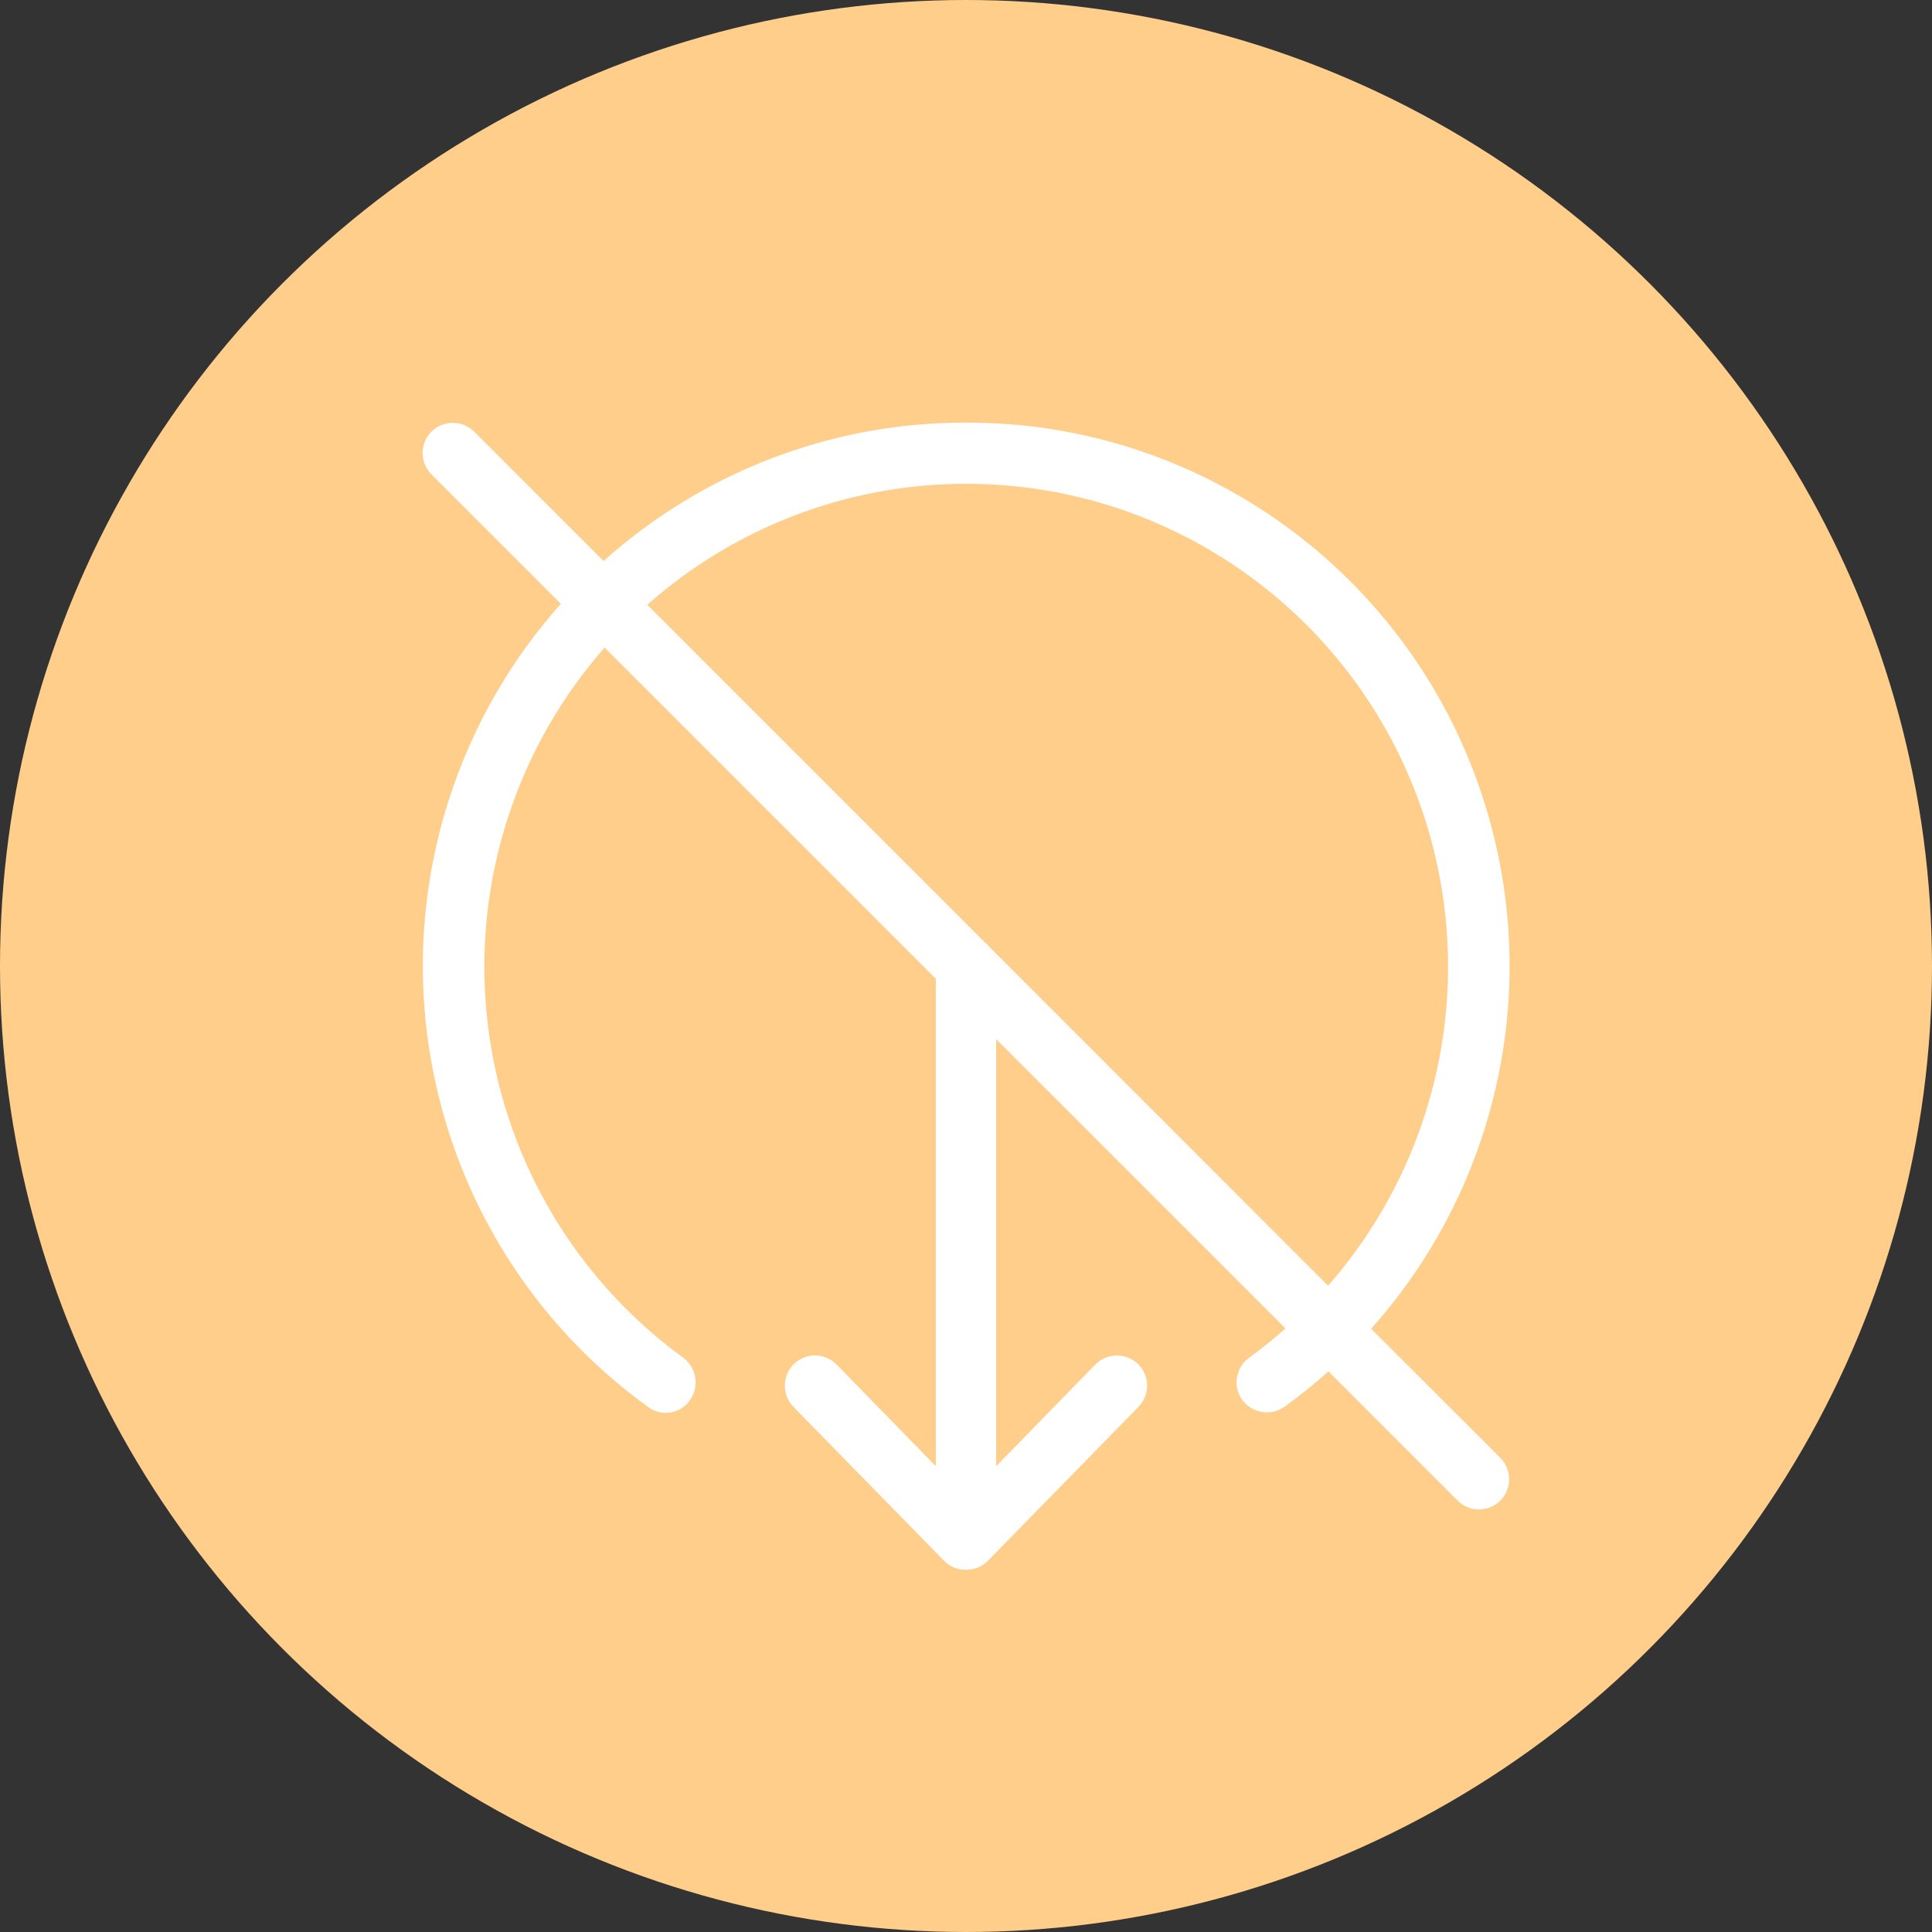 <?xml version="1.0" encoding="UTF-8"?>
<svg width="32px" height="32px" viewBox="0 0 32 32" version="1.1" xmlns="http://www.w3.org/2000/svg" xmlns:xlink="http://www.w3.org/1999/xlink">
    <rect x="0" y="0" width="32" height="32" fill="#333333" stroke="none"/>
    <!-- Generator: Sketch 52.5 (67469) - http://www.bohemiancoding.com/sketch -->
    <title>ic_incoming_cancel</title>
    <desc>Created with Sketch.</desc>
    <g id="Export" stroke="none" stroke-width="1" fill="none" fill-rule="evenodd">
        <g id="ic_incoming_cancel">
            <circle id="Oval-2" fill="#FFCE8A" cx="16" cy="16" r="16"></circle>
            <path d="M9.996,9.292 L7.854,7.149 C7.756,7.053 7.628,7.004 7.5,7.004 C7.372,7.004 7.244,7.053 7.146,7.149 C6.951,7.346 6.951,7.662 7.146,7.857 L9.289,10.001 C8.471,10.918 7.832,12.013 7.438,13.236 C6.242,16.952 7.572,21.017 10.731,23.301 C10.837,23.382 10.972,23.416 11.103,23.396 C11.235,23.374 11.353,23.301 11.429,23.19 C11.587,22.966 11.538,22.656 11.32,22.49 C8.519,20.455 7.345,16.844 8.412,13.545 C8.756,12.481 9.308,11.528 10.014,10.726 L15.5,16.212 L15.5,24.285 L13.856,22.6 C13.661,22.403 13.345,22.401 13.148,22.594 C12.952,22.788 12.95,23.105 13.143,23.303 L15.643,25.858 C15.832,26.049 16.168,26.049 16.356,25.858 L18.856,23.303 C19.049,23.105 19.047,22.788 18.851,22.594 C18.753,22.499 18.626,22.451 18.5,22.451 C18.37,22.451 18.241,22.501 18.143,22.6 L16.5,24.285 L16.5,17.212 L21.292,22.004 C21.1,22.175 20.898,22.337 20.687,22.49 C20.579,22.568 20.508,22.687 20.487,22.817 C20.466,22.949 20.499,23.083 20.577,23.19 C20.743,23.409 21.051,23.458 21.275,23.301 C21.53,23.116 21.773,22.921 22.003,22.715 L24.143,24.855 C24.338,25.05 24.655,25.05 24.85,24.855 C25.045,24.659 25.045,24.343 24.85,24.147 L22.71,22.008 C24.816,19.653 25.568,16.31 24.561,13.213 C23.352,9.491 19.882,6.98 15.978,7 C13.716,7.001 11.604,7.852 9.996,9.292 Z M10.72,10.017 C12.145,8.756 14.009,8.013 16.003,8.013 C19.462,8.013 22.528,10.247 23.595,13.545 C24.476,16.27 23.829,19.208 21.997,21.295 L16.388,15.685 C16.367,15.659 16.343,15.635 16.316,15.613 L10.72,10.017 Z" id="Shape" fill="#FFFFFF"></path>
        </g>
    </g>
</svg>
